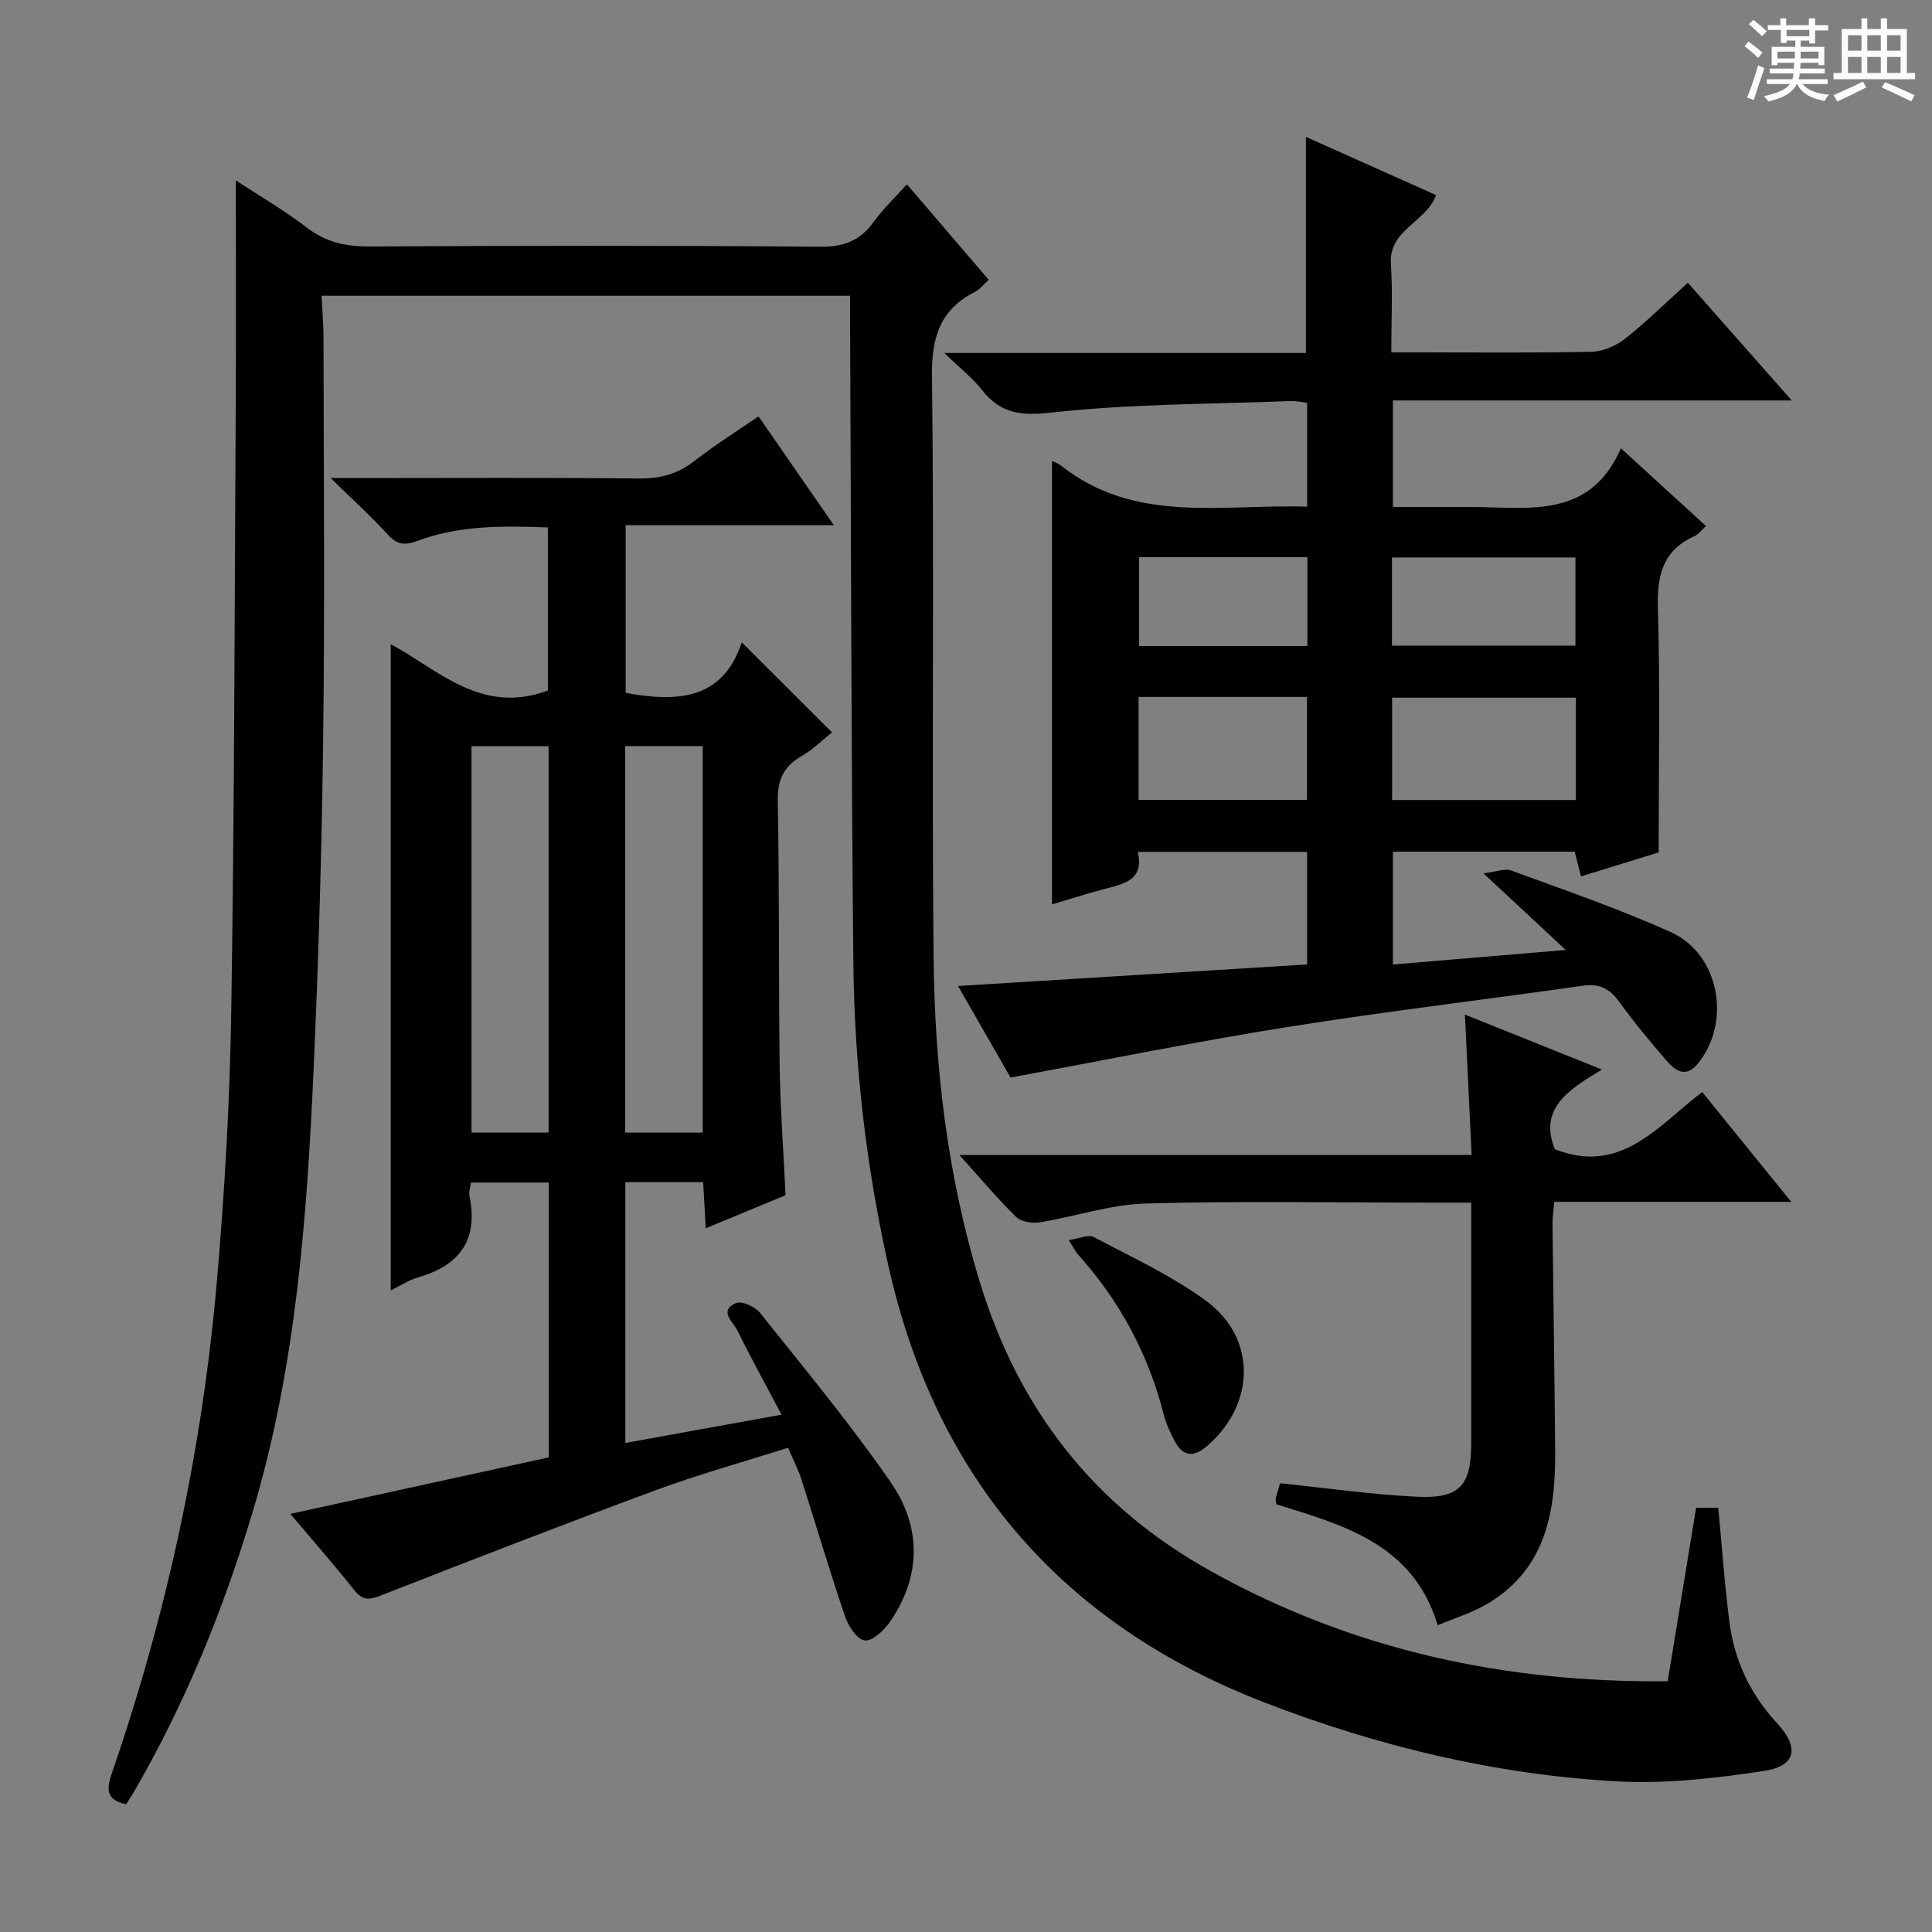 <svg enable-background="new 0 0 400 400" viewBox="0 0 400 400" xmlns="http://www.w3.org/2000/svg"><rect x="0" y="0" width="400" height="400" fill="#808080" stroke="none"/><path d="m361.2 9.6.8-1c.9.7 1.9 1.4 2.9 2.3l-.9 1.1c-1-1-2-1.8-2.8-2.4zm.5 10.6c.9-2.1 1.6-4.3 2.3-6.7.4.2.8.4 1.3.6-.7 2.1-1.5 4.3-2.2 6.6zm.4-15.2.9-.9c1 .8 2 1.6 2.8 2.4l-1 1c-.9-.9-1.8-1.7-2.7-2.5zm12.5-1.2h1.2v1.4h2.7v1.1h-2.7v2.7h-1.2v-.6h-1.8v1.3h4.9v3.8h-1.2v-.5h-3.7c0 .4-.1.9-.1 1.2h5.1v1h-5.2c0 .5-.1.9-.2 1.2h6v1h-5.2c1.1 1.3 2.9 2 5.5 2.2-.4.4-.7.8-.9 1.3-2.9-.5-4.8-1.6-5.7-3.5h-.1c-.8 1.7-2.7 2.9-5.9 3.6-.2-.4-.6-.8-.9-1.1 2.8-.6 4.6-1.4 5.4-2.5h-4.8v-1h5.3c.1-.3.2-.7.2-1.2h-4.9v-1h5c0-.4 0-.8.1-1.2h-3.5v.5h-1.2v-3.8h4.9v-1.3h-1.8v.5h-1.2v-2.7h-2.7v-1h2.6v-1.4h1.2v1.4h4.7v-1.4zm-6.6 8.3h3.6c0-.4 0-.9 0-1.4h-3.6zm1.9-4.6h4.7v-1.3h-4.7zm6.6 3.2h-3.7v1.4h3.7z" fill="#fafbfa"/><path d="m385.3 3.8h1.3v2.2h2.8v-2.2h1.3v2.2h4.1v9.1h1.7v1.3h-16.9v-1.3h1.7v-9.1h4.1v-2.2zm.4 13.1.7 1.2c-1.8.9-3.8 1.9-6 2.9-.2-.4-.5-.8-.8-1.3 2.3-1 4.3-1.9 6.1-2.8zm-3.1-6.4h2.8v-3.2h-2.8zm0 4.6h2.8v-3.3h-2.8zm4-4.6h2.8v-3.2h-2.8zm0 4.6h2.8v-3.3h-2.8zm3.7 1.9c2.1.9 4.1 1.8 6.1 2.7l-.7 1.3c-2.2-1.1-4.2-2-6.1-2.9zm3.2-9.7h-2.8v3.2h2.8zm-2.8 7.8h2.8v-3.3h-2.8z" fill="#fafbfa"/><g fill="#010000"><path d="m176 61.23c-36.61 0-72.72 0-109.43 0 .15 2.97.41 5.87.41 8.77.03 27.33.28 54.67-.06 82-.28 23.13-.95 46.26-1.99 69.37-1.4 31.05-3.69 62.02-12.74 92.06-6.11 20.3-14.07 39.76-24.77 58.08-.4.69-.87 1.34-1.31 2.02-3.95-.78-4.15-2.94-3.05-6.11 11.43-33.11 18.79-67.13 21.83-102 1.63-18.7 2.7-37.5 2.99-56.26.66-42.14.69-84.29.93-126.44.08-14.97.01-29.95.01-45.37 4.74 3.11 9.98 6.14 14.74 9.79 3.95 3.03 8.06 3.92 12.93 3.89 31.17-.17 62.33-.21 93.5.05 4.89.04 8.15-1.37 10.92-5.18 1.92-2.65 4.34-4.93 6.86-7.74 5.76 6.73 11.24 13.12 16.93 19.77-1.13 1.02-1.84 1.98-2.79 2.47-7.21 3.66-9.05 9.3-8.95 17.38.48 40.16-.07 80.33.33 120.49.23 22.63 2.84 45.03 9.48 66.88 8.08 26.59 23.64 46.69 48.15 60.27 29.32 16.24 60.66 23.01 94.36 22.66 1.98-12.07 3.92-23.93 5.88-35.91h4.59c.77 8.09 1.31 16 2.34 23.85 1.05 7.93 4.38 14.87 9.9 20.84 4.63 5 3.83 8.8-2.81 9.8-10.13 1.53-20.53 2.72-30.7 2.14-25.02-1.42-49.31-7.29-72.63-16.3-41.9-16.19-68.07-46.39-77.92-90.43-4.62-20.68-7.04-41.65-7.25-62.8-.44-43.64-.47-87.29-.67-130.93-.02-2.2-.01-4.36-.01-7.11z"/><path d="m343.41 176.48c-4.41 1.36-10.08 3.11-16.08 4.97-.47-1.85-.86-3.37-1.31-5.12-12.46 0-24.88 0-37.63 0v23.36c11.47-.96 22.78-1.91 35.78-3.01-5.96-5.55-10.96-10.2-17.03-15.86 2.52-.29 4.38-1.09 5.77-.58 11.06 4.06 22.24 7.9 32.97 12.72 10.1 4.54 12.65 18.57 5.69 27.19-2.53 3.14-4.71 1.56-6.55-.58-3.37-3.91-6.69-7.88-9.71-12.06-1.96-2.72-4.04-3.93-7.49-3.44-20.39 2.9-40.85 5.32-61.18 8.55-18.98 3.02-37.83 6.86-57.42 10.47-3.21-5.6-6.81-11.88-10.87-18.95 24.47-1.51 48.23-2.98 72.27-4.46 0-7.89 0-15.46 0-23.31-11.59 0-23.02 0-35.06 0 1.4 5.92-2.94 6.64-7.04 7.72-3.65.96-7.25 2.13-10.71 3.16 0-30.82 0-61.3 0-91.8.37.18 1.19.42 1.81.91 15.4 12.21 33.4 7.97 51.01 8.54 0-7.36 0-14.27 0-21.51-1.1-.13-2.21-.4-3.31-.36-16.59.65-33.27.57-49.74 2.4-6.42.71-10.5.12-14.33-4.76-1.92-2.44-4.45-4.4-7.75-7.59h74.88c0-15.06 0-29.46 0-44.74 9.02 4.04 17.95 8.03 26.94 12.05-2.09 5.71-9.83 7.11-9.35 14.27.39 5.8.08 11.64.08 18.29h4.98c12.17 0 24.33.14 36.49-.12 2.36-.05 5.07-1.23 6.96-2.72 4.42-3.49 8.45-7.48 12.97-11.57 7.08 8.03 13.95 15.81 21.51 24.37-28.13 0-55.18 0-82.57 0v22.05h10.12c2.17 0 4.33-.01 6.5 0 11.71.09 24.22 2.47 30.58-12.15 6.37 5.83 11.83 10.82 17.61 16.1-.98.89-1.58 1.74-2.4 2.11-6.61 2.97-7.75 8.18-7.55 14.97.48 16.41.16 32.88.16 50.49zm-55.19-10.85h38.05c0-7.29 0-14.2 0-21.18-12.85 0-25.38 0-38.05 0zm-52.49-.03h34.87c0-7.31 0-14.22 0-21.31-11.74 0-23.14 0-34.87 0zm52.46-31.93h37.99c0-6.36 0-12.39 0-18.25-12.92 0-25.43 0-37.99 0zm-17.51-18.32c-11.85 0-23.34 0-34.84 0v18.4h34.84c0-6.16 0-12.07 0-18.4z"/><path d="m162.64 247.46c-5.35 2.21-10.68 4.42-16.52 6.84-.2-3.44-.36-6.33-.54-9.55-5.43 0-10.66 0-16.11 0v54c10.75-1.95 21.14-3.83 32.34-5.86-3.25-6.15-6.34-11.74-9.16-17.46-.86-1.74-3.92-4.03-.29-5.64 1.17-.52 3.97.73 4.98 2 9.21 11.56 18.69 22.96 27.08 35.11 6.36 9.2 6.39 19.42-.21 28.95-1.21 1.74-3.59 3.96-5.19 3.78-1.55-.18-3.38-2.95-4.05-4.93-3.2-9.42-6.01-18.96-9.05-28.43-.65-2.03-1.67-3.95-2.77-6.53-9.27 2.95-18.51 5.51-27.47 8.82-19 7.02-37.88 14.36-56.75 21.74-2.34.92-3.79 1.18-5.52-1.01-4.13-5.2-8.52-10.19-13.3-15.86 18.16-3.97 35.79-7.82 53.5-11.69 0-19.21 0-37.83 0-56.91-5.28 0-10.49 0-16.09 0-.12.95-.5 1.94-.32 2.81 1.88 9.06-2.02 14.33-10.61 16.82-2.02.59-3.85 1.81-5.69 2.71 0-44.69 0-89.13 0-133.81 9.73 5.25 18.81 14.75 32.53 9.6 0-10.63 0-22 0-33.76-9.3-.35-18.37-.46-27.08 2.81-2.5.94-4.17.77-6.06-1.32-3.35-3.69-7.06-7.04-11.82-11.71h5.9c19.33 0 38.66-.12 57.98.09 4.41.05 8.01-.97 11.47-3.67 4.04-3.16 8.42-5.89 13.22-9.2 5.11 7.39 10.08 14.55 15.6 22.53-14.75 0-28.74 0-43.1 0v34.72c10.67 1.97 20.14 1.45 24.03-10.47 6.5 6.48 12.49 12.46 18.69 18.65-1.96 1.56-3.97 3.57-6.35 4.94-3.74 2.15-4.96 4.96-4.88 9.34.35 18.49.16 36.98.4 55.47.14 8.48.78 16.93 1.21 26.08zm-49.06-92.98c-5.69 0-10.9 0-15.96 0v80h15.96c0-26.78 0-53.21 0-80zm15.85 80.02h16.06c0-26.88 0-53.44 0-80.03-5.56 0-10.77 0-16.06 0z"/><path d="m352.42 226.09c6.18 7.62 12 14.81 18.44 22.74-16.86 0-32.75 0-49.07 0-.15 1.83-.37 3.26-.36 4.69.17 15.65.43 31.29.55 46.94.1 12.81-2.04 24.73-14.44 31.82-2.98 1.7-6.35 2.73-9.88 4.21-5.07-16.88-19.53-20.71-33.39-25.04-.08-.59-.22-.94-.14-1.24.33-1.27.73-2.52.9-3.12 9.61.99 18.92 2.34 28.29 2.79 8.93.43 11.29-2.32 11.28-11.09-.01-14.66 0-29.33 0-43.99 0-1.79 0-3.58 0-5.81-3.22 0-5.85 0-8.49 0-19.66 0-39.34-.37-58.98.19-7.31.21-14.54 2.71-21.86 3.89-1.57.25-3.86-.11-4.9-1.13-3.9-3.82-7.43-8.03-11.75-12.82h106.06c-.48-9.99-.92-19.37-1.38-29.06 9.29 3.73 18.44 7.4 28.37 11.38-6.94 4.17-13.17 8.1-9.75 16.5 13.69 5.38 21.27-4.8 30.5-11.85z"/><path d="m221.27 256.75c2.18-.31 4.07-1.22 5.17-.64 7.88 4.18 16.12 7.97 23.26 13.21 10.54 7.73 10.22 21.38.27 30.02-2.8 2.43-5.05 2.3-6.79-1.03-.91-1.74-1.77-3.58-2.25-5.48-3.18-12.47-9.08-23.45-17.66-33.01-.54-.59-.9-1.35-2-3.07z"/></g></svg>